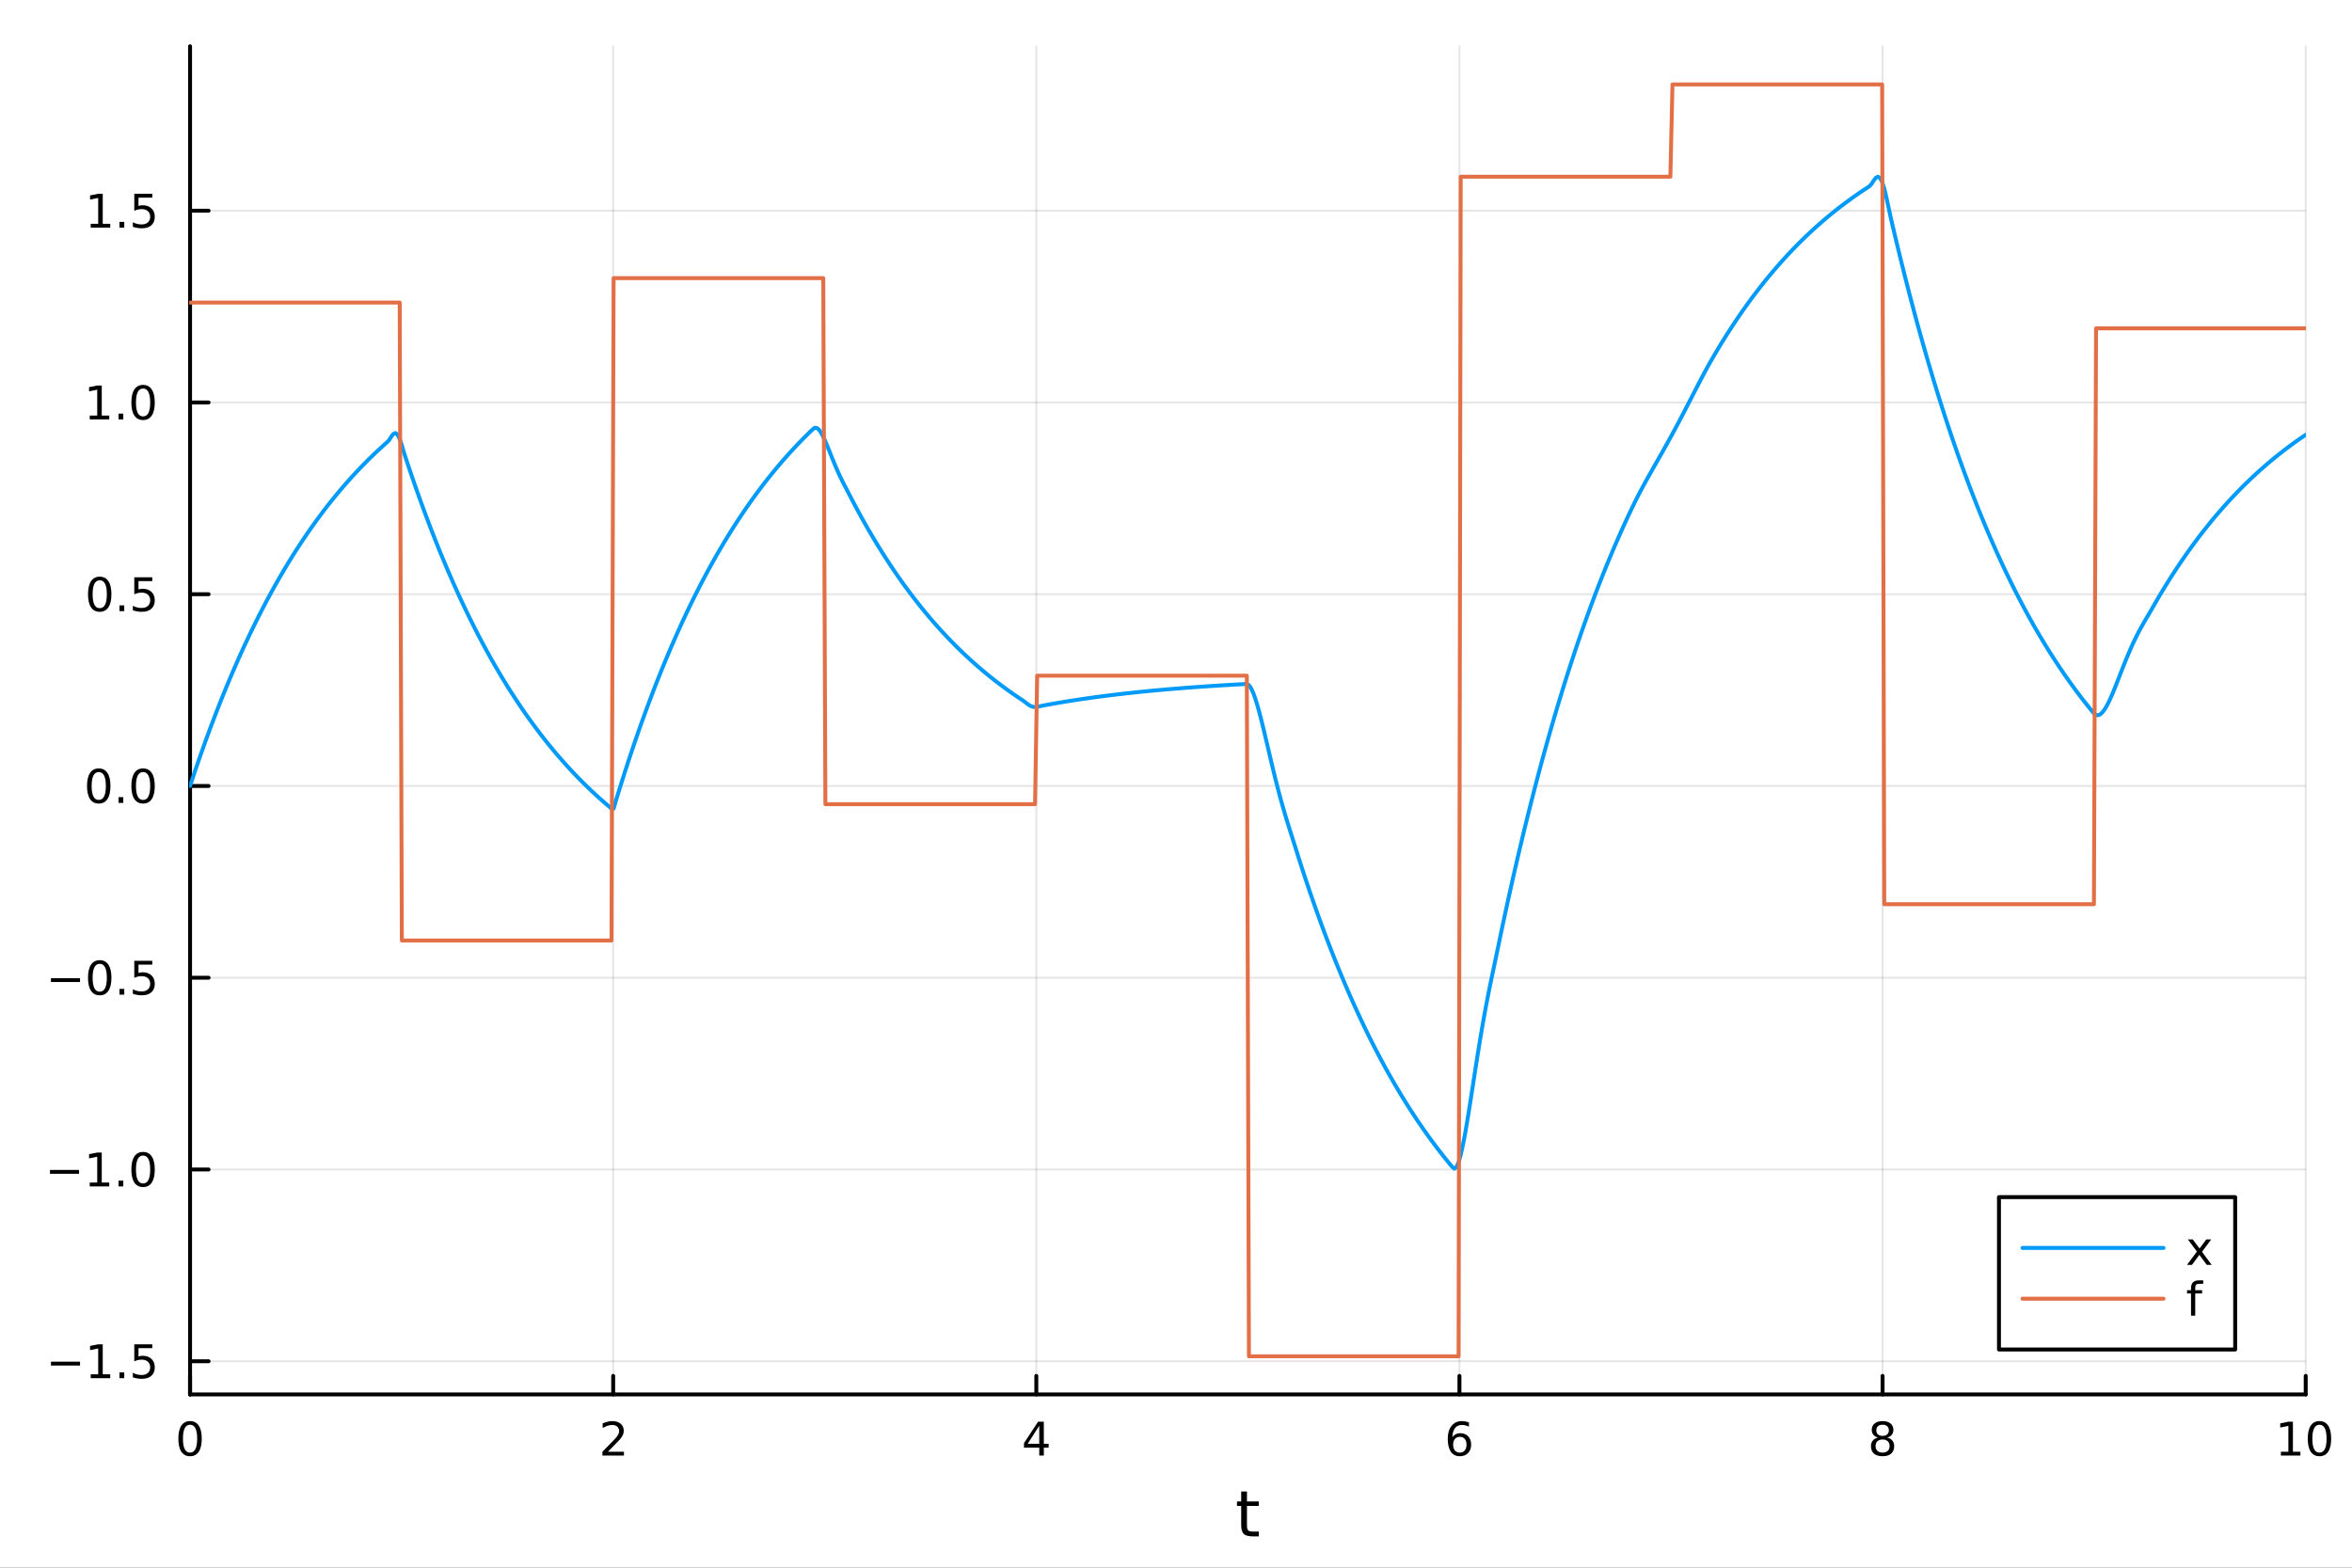 <?xml version="1.0" encoding="utf-8"?>
<svg xmlns="http://www.w3.org/2000/svg" xmlns:xlink="http://www.w3.org/1999/xlink" width="600" height="400" viewBox="0 0 2400 1600">
<rect x="0" y="0" width="2400" height="1600" fill="#333333" stroke="none"/>
<defs>
  <clipPath id="clip860">
    <rect x="0" y="0" width="2400" height="1600"/>
  </clipPath>
</defs>
<path clip-path="url(#clip860)" d="M0 1600 L2400 1600 L2400 0 L0 0  Z" fill="#ffffff" fill-rule="evenodd" fill-opacity="1"/>
<defs>
  <clipPath id="clip861">
    <rect x="480" y="0" width="1681" height="1600"/>
  </clipPath>
</defs>
<path clip-path="url(#clip860)" d="M193.936 1423.18 L2352.76 1423.18 L2352.76 47.244 L193.936 47.244  Z" fill="#ffffff" fill-rule="evenodd" fill-opacity="1"/>
<defs>
  <clipPath id="clip862">
    <rect x="193" y="47" width="2160" height="1377"/>
  </clipPath>
</defs>
<polyline clip-path="url(#clip862)" style="stroke:#000000; stroke-linecap:round; stroke-linejoin:round; stroke-width:2; stroke-opacity:0.1; fill:none" points="193.936,1423.18 193.936,47.244 "/>
<polyline clip-path="url(#clip862)" style="stroke:#000000; stroke-linecap:round; stroke-linejoin:round; stroke-width:2; stroke-opacity:0.1; fill:none" points="625.7,1423.18 625.7,47.244 "/>
<polyline clip-path="url(#clip862)" style="stroke:#000000; stroke-linecap:round; stroke-linejoin:round; stroke-width:2; stroke-opacity:0.1; fill:none" points="1057.46,1423.18 1057.46,47.244 "/>
<polyline clip-path="url(#clip862)" style="stroke:#000000; stroke-linecap:round; stroke-linejoin:round; stroke-width:2; stroke-opacity:0.1; fill:none" points="1489.23,1423.18 1489.23,47.244 "/>
<polyline clip-path="url(#clip862)" style="stroke:#000000; stroke-linecap:round; stroke-linejoin:round; stroke-width:2; stroke-opacity:0.1; fill:none" points="1920.99,1423.18 1920.99,47.244 "/>
<polyline clip-path="url(#clip862)" style="stroke:#000000; stroke-linecap:round; stroke-linejoin:round; stroke-width:2; stroke-opacity:0.1; fill:none" points="2352.76,1423.18 2352.76,47.244 "/>
<polyline clip-path="url(#clip862)" style="stroke:#000000; stroke-linecap:round; stroke-linejoin:round; stroke-width:2; stroke-opacity:0.1; fill:none" points="193.936,1389.3 2352.76,1389.3 "/>
<polyline clip-path="url(#clip862)" style="stroke:#000000; stroke-linecap:round; stroke-linejoin:round; stroke-width:2; stroke-opacity:0.1; fill:none" points="193.936,1193.59 2352.76,1193.59 "/>
<polyline clip-path="url(#clip862)" style="stroke:#000000; stroke-linecap:round; stroke-linejoin:round; stroke-width:2; stroke-opacity:0.1; fill:none" points="193.936,997.883 2352.76,997.883 "/>
<polyline clip-path="url(#clip862)" style="stroke:#000000; stroke-linecap:round; stroke-linejoin:round; stroke-width:2; stroke-opacity:0.1; fill:none" points="193.936,802.174 2352.76,802.174 "/>
<polyline clip-path="url(#clip862)" style="stroke:#000000; stroke-linecap:round; stroke-linejoin:round; stroke-width:2; stroke-opacity:0.1; fill:none" points="193.936,606.465 2352.76,606.465 "/>
<polyline clip-path="url(#clip862)" style="stroke:#000000; stroke-linecap:round; stroke-linejoin:round; stroke-width:2; stroke-opacity:0.1; fill:none" points="193.936,410.755 2352.76,410.755 "/>
<polyline clip-path="url(#clip862)" style="stroke:#000000; stroke-linecap:round; stroke-linejoin:round; stroke-width:2; stroke-opacity:0.1; fill:none" points="193.936,215.046 2352.76,215.046 "/>
<polyline clip-path="url(#clip860)" style="stroke:#000000; stroke-linecap:round; stroke-linejoin:round; stroke-width:4; stroke-opacity:1; fill:none" points="193.936,1423.18 2352.76,1423.18 "/>
<polyline clip-path="url(#clip860)" style="stroke:#000000; stroke-linecap:round; stroke-linejoin:round; stroke-width:4; stroke-opacity:1; fill:none" points="193.936,1423.18 193.936,1404.28 "/>
<polyline clip-path="url(#clip860)" style="stroke:#000000; stroke-linecap:round; stroke-linejoin:round; stroke-width:4; stroke-opacity:1; fill:none" points="625.7,1423.18 625.7,1404.28 "/>
<polyline clip-path="url(#clip860)" style="stroke:#000000; stroke-linecap:round; stroke-linejoin:round; stroke-width:4; stroke-opacity:1; fill:none" points="1057.46,1423.18 1057.46,1404.28 "/>
<polyline clip-path="url(#clip860)" style="stroke:#000000; stroke-linecap:round; stroke-linejoin:round; stroke-width:4; stroke-opacity:1; fill:none" points="1489.23,1423.18 1489.23,1404.28 "/>
<polyline clip-path="url(#clip860)" style="stroke:#000000; stroke-linecap:round; stroke-linejoin:round; stroke-width:4; stroke-opacity:1; fill:none" points="1920.99,1423.18 1920.99,1404.28 "/>
<polyline clip-path="url(#clip860)" style="stroke:#000000; stroke-linecap:round; stroke-linejoin:round; stroke-width:4; stroke-opacity:1; fill:none" points="2352.76,1423.18 2352.76,1404.28 "/>
<path clip-path="url(#clip860)" d="M193.936 1454.1 Q190.325 1454.1 188.496 1457.66 Q186.691 1461.2 186.691 1468.33 Q186.691 1475.44 188.496 1479.01 Q190.325 1482.55 193.936 1482.55 Q197.57 1482.55 199.376 1479.01 Q201.204 1475.44 201.204 1468.33 Q201.204 1461.2 199.376 1457.66 Q197.57 1454.1 193.936 1454.1 M193.936 1450.39 Q199.746 1450.39 202.802 1455 Q205.88 1459.58 205.88 1468.33 Q205.88 1477.06 202.802 1481.67 Q199.746 1486.25 193.936 1486.25 Q188.126 1486.25 185.047 1481.67 Q181.992 1477.06 181.992 1468.33 Q181.992 1459.58 185.047 1455 Q188.126 1450.39 193.936 1450.39 Z" fill="#000000" fill-rule="nonzero" fill-opacity="1" /><path clip-path="url(#clip860)" d="M620.353 1481.64 L636.672 1481.64 L636.672 1485.58 L614.728 1485.58 L614.728 1481.64 Q617.39 1478.89 621.973 1474.26 Q626.58 1469.61 627.76 1468.27 Q630.006 1465.74 630.885 1464.01 Q631.788 1462.25 631.788 1460.56 Q631.788 1457.8 629.843 1456.07 Q627.922 1454.33 624.82 1454.33 Q622.621 1454.33 620.168 1455.09 Q617.737 1455.86 614.959 1457.41 L614.959 1452.69 Q617.783 1451.55 620.237 1450.97 Q622.691 1450.39 624.728 1450.39 Q630.098 1450.39 633.293 1453.08 Q636.487 1455.77 636.487 1460.26 Q636.487 1462.39 635.677 1464.31 Q634.89 1466.2 632.783 1468.8 Q632.205 1469.47 629.103 1472.69 Q626.001 1475.88 620.353 1481.64 Z" fill="#000000" fill-rule="nonzero" fill-opacity="1" /><path clip-path="url(#clip860)" d="M1060.47 1455.09 L1048.67 1473.54 L1060.47 1473.54 L1060.47 1455.09 M1059.25 1451.02 L1065.13 1451.02 L1065.13 1473.54 L1070.06 1473.54 L1070.06 1477.43 L1065.13 1477.43 L1065.13 1485.58 L1060.47 1485.58 L1060.47 1477.43 L1044.87 1477.43 L1044.87 1472.92 L1059.25 1451.02 Z" fill="#000000" fill-rule="nonzero" fill-opacity="1" /><path clip-path="url(#clip860)" d="M1489.63 1466.44 Q1486.48 1466.44 1484.63 1468.59 Q1482.8 1470.74 1482.8 1474.49 Q1482.8 1478.22 1484.63 1480.39 Q1486.48 1482.55 1489.63 1482.55 Q1492.78 1482.55 1494.61 1480.39 Q1496.46 1478.22 1496.46 1474.49 Q1496.46 1470.74 1494.61 1468.59 Q1492.78 1466.44 1489.63 1466.44 M1498.92 1451.78 L1498.92 1456.04 Q1497.16 1455.21 1495.35 1454.77 Q1493.57 1454.33 1491.81 1454.33 Q1487.18 1454.33 1484.73 1457.45 Q1482.3 1460.58 1481.95 1466.9 Q1483.31 1464.89 1485.37 1463.82 Q1487.43 1462.73 1489.91 1462.73 Q1495.12 1462.73 1498.13 1465.9 Q1501.16 1469.05 1501.16 1474.49 Q1501.16 1479.82 1498.01 1483.03 Q1494.86 1486.25 1489.63 1486.25 Q1483.64 1486.25 1480.47 1481.67 Q1477.3 1477.06 1477.3 1468.33 Q1477.3 1460.14 1481.18 1455.28 Q1485.07 1450.39 1491.62 1450.39 Q1493.38 1450.39 1495.17 1450.74 Q1496.97 1451.09 1498.92 1451.78 Z" fill="#000000" fill-rule="nonzero" fill-opacity="1" /><path clip-path="url(#clip860)" d="M1920.99 1469.17 Q1917.66 1469.17 1915.74 1470.95 Q1913.84 1472.73 1913.84 1475.86 Q1913.84 1478.98 1915.74 1480.77 Q1917.66 1482.55 1920.99 1482.55 Q1924.33 1482.55 1926.25 1480.77 Q1928.17 1478.96 1928.17 1475.86 Q1928.17 1472.73 1926.25 1470.95 Q1924.35 1469.17 1920.99 1469.17 M1916.32 1467.18 Q1913.31 1466.44 1911.62 1464.38 Q1909.95 1462.32 1909.95 1459.35 Q1909.95 1455.21 1912.89 1452.8 Q1915.85 1450.39 1920.99 1450.39 Q1926.15 1450.39 1929.09 1452.8 Q1932.03 1455.21 1932.03 1459.35 Q1932.03 1462.32 1930.34 1464.38 Q1928.68 1466.44 1925.69 1467.18 Q1929.07 1467.96 1930.95 1470.26 Q1932.84 1472.55 1932.84 1475.86 Q1932.84 1480.88 1929.77 1483.57 Q1926.71 1486.25 1920.99 1486.25 Q1915.27 1486.25 1912.2 1483.57 Q1909.14 1480.88 1909.14 1475.86 Q1909.14 1472.55 1911.04 1470.26 Q1912.94 1467.96 1916.32 1467.18 M1914.6 1459.79 Q1914.6 1462.48 1916.27 1463.98 Q1917.96 1465.49 1920.99 1465.49 Q1924 1465.49 1925.69 1463.98 Q1927.4 1462.48 1927.4 1459.79 Q1927.4 1457.11 1925.69 1455.6 Q1924 1454.1 1920.99 1454.1 Q1917.96 1454.1 1916.27 1455.6 Q1914.6 1457.11 1914.6 1459.79 Z" fill="#000000" fill-rule="nonzero" fill-opacity="1" /><path clip-path="url(#clip860)" d="M2327.44 1481.64 L2335.08 1481.64 L2335.08 1455.28 L2326.77 1456.95 L2326.77 1452.69 L2335.04 1451.02 L2339.71 1451.02 L2339.71 1481.64 L2347.35 1481.64 L2347.35 1485.58 L2327.44 1485.58 L2327.44 1481.64 Z" fill="#000000" fill-rule="nonzero" fill-opacity="1" /><path clip-path="url(#clip860)" d="M2366.8 1454.1 Q2363.18 1454.1 2361.36 1457.66 Q2359.55 1461.2 2359.55 1468.33 Q2359.55 1475.44 2361.36 1479.01 Q2363.18 1482.55 2366.8 1482.55 Q2370.43 1482.55 2372.23 1479.01 Q2374.06 1475.44 2374.06 1468.33 Q2374.06 1461.2 2372.23 1457.66 Q2370.43 1454.1 2366.8 1454.1 M2366.8 1450.39 Q2372.61 1450.39 2375.66 1455 Q2378.74 1459.58 2378.74 1468.33 Q2378.74 1477.06 2375.66 1481.67 Q2372.61 1486.25 2366.8 1486.25 Q2360.99 1486.25 2357.91 1481.67 Q2354.85 1477.06 2354.85 1468.33 Q2354.85 1459.58 2357.91 1455 Q2360.99 1450.39 2366.8 1450.39 Z" fill="#000000" fill-rule="nonzero" fill-opacity="1" /><path clip-path="url(#clip860)" d="M1272.41 1522.27 L1272.41 1532.4 L1284.47 1532.4 L1284.47 1536.95 L1272.41 1536.95 L1272.41 1556.3 Q1272.41 1560.66 1273.58 1561.9 Q1274.79 1563.14 1278.45 1563.14 L1284.47 1563.14 L1284.47 1568.04 L1278.45 1568.04 Q1271.67 1568.04 1269.1 1565.53 Q1266.52 1562.98 1266.52 1556.3 L1266.52 1536.95 L1262.22 1536.95 L1262.22 1532.4 L1266.52 1532.4 L1266.52 1522.27 L1272.41 1522.27 Z" fill="#000000" fill-rule="nonzero" fill-opacity="1" /><polyline clip-path="url(#clip860)" style="stroke:#000000; stroke-linecap:round; stroke-linejoin:round; stroke-width:4; stroke-opacity:1; fill:none" points="193.936,1423.18 193.936,47.244 "/>
<polyline clip-path="url(#clip860)" style="stroke:#000000; stroke-linecap:round; stroke-linejoin:round; stroke-width:4; stroke-opacity:1; fill:none" points="193.936,1389.3 212.834,1389.3 "/>
<polyline clip-path="url(#clip860)" style="stroke:#000000; stroke-linecap:round; stroke-linejoin:round; stroke-width:4; stroke-opacity:1; fill:none" points="193.936,1193.59 212.834,1193.59 "/>
<polyline clip-path="url(#clip860)" style="stroke:#000000; stroke-linecap:round; stroke-linejoin:round; stroke-width:4; stroke-opacity:1; fill:none" points="193.936,997.883 212.834,997.883 "/>
<polyline clip-path="url(#clip860)" style="stroke:#000000; stroke-linecap:round; stroke-linejoin:round; stroke-width:4; stroke-opacity:1; fill:none" points="193.936,802.174 212.834,802.174 "/>
<polyline clip-path="url(#clip860)" style="stroke:#000000; stroke-linecap:round; stroke-linejoin:round; stroke-width:4; stroke-opacity:1; fill:none" points="193.936,606.465 212.834,606.465 "/>
<polyline clip-path="url(#clip860)" style="stroke:#000000; stroke-linecap:round; stroke-linejoin:round; stroke-width:4; stroke-opacity:1; fill:none" points="193.936,410.755 212.834,410.755 "/>
<polyline clip-path="url(#clip860)" style="stroke:#000000; stroke-linecap:round; stroke-linejoin:round; stroke-width:4; stroke-opacity:1; fill:none" points="193.936,215.046 212.834,215.046 "/>
<path clip-path="url(#clip860)" d="M51.987 1389.75 L81.663 1389.75 L81.663 1393.69 L51.987 1393.69 L51.987 1389.75 Z" fill="#000000" fill-rule="nonzero" fill-opacity="1" /><path clip-path="url(#clip860)" d="M92.566 1402.65 L100.205 1402.65 L100.205 1376.28 L91.895 1377.95 L91.895 1373.69 L100.159 1372.02 L104.834 1372.02 L104.834 1402.65 L112.473 1402.65 L112.473 1406.58 L92.566 1406.58 L92.566 1402.65 Z" fill="#000000" fill-rule="nonzero" fill-opacity="1" /><path clip-path="url(#clip860)" d="M121.918 1400.7 L126.802 1400.7 L126.802 1406.58 L121.918 1406.58 L121.918 1400.7 Z" fill="#000000" fill-rule="nonzero" fill-opacity="1" /><path clip-path="url(#clip860)" d="M137.033 1372.02 L155.39 1372.02 L155.39 1375.96 L141.316 1375.96 L141.316 1384.43 Q142.334 1384.08 143.353 1383.92 Q144.371 1383.73 145.39 1383.73 Q151.177 1383.73 154.556 1386.91 Q157.936 1390.08 157.936 1395.49 Q157.936 1401.07 154.464 1404.17 Q150.992 1407.25 144.672 1407.25 Q142.496 1407.25 140.228 1406.88 Q137.982 1406.51 135.575 1405.77 L135.575 1401.07 Q137.658 1402.21 139.881 1402.76 Q142.103 1403.32 144.58 1403.32 Q148.584 1403.32 150.922 1401.21 Q153.26 1399.1 153.26 1395.49 Q153.26 1391.88 150.922 1389.78 Q148.584 1387.67 144.58 1387.67 Q142.705 1387.67 140.83 1388.09 Q138.978 1388.5 137.033 1389.38 L137.033 1372.02 Z" fill="#000000" fill-rule="nonzero" fill-opacity="1" /><path clip-path="url(#clip860)" d="M50.992 1194.04 L80.668 1194.04 L80.668 1197.98 L50.992 1197.98 L50.992 1194.04 Z" fill="#000000" fill-rule="nonzero" fill-opacity="1" /><path clip-path="url(#clip860)" d="M91.571 1206.94 L99.21 1206.94 L99.21 1180.57 L90.899 1182.24 L90.899 1177.98 L99.163 1176.31 L103.839 1176.31 L103.839 1206.94 L111.478 1206.94 L111.478 1210.87 L91.571 1210.87 L91.571 1206.94 Z" fill="#000000" fill-rule="nonzero" fill-opacity="1" /><path clip-path="url(#clip860)" d="M120.922 1204.99 L125.807 1204.99 L125.807 1210.87 L120.922 1210.87 L120.922 1204.99 Z" fill="#000000" fill-rule="nonzero" fill-opacity="1" /><path clip-path="url(#clip860)" d="M145.992 1179.39 Q142.381 1179.39 140.552 1182.96 Q138.746 1186.5 138.746 1193.63 Q138.746 1200.73 140.552 1204.3 Q142.381 1207.84 145.992 1207.84 Q149.626 1207.84 151.431 1204.3 Q153.26 1200.73 153.26 1193.63 Q153.26 1186.5 151.431 1182.96 Q149.626 1179.39 145.992 1179.39 M145.992 1175.69 Q151.802 1175.69 154.857 1180.29 Q157.936 1184.88 157.936 1193.63 Q157.936 1202.35 154.857 1206.96 Q151.802 1211.54 145.992 1211.54 Q140.181 1211.54 137.103 1206.96 Q134.047 1202.35 134.047 1193.63 Q134.047 1184.88 137.103 1180.29 Q140.181 1175.69 145.992 1175.69 Z" fill="#000000" fill-rule="nonzero" fill-opacity="1" /><path clip-path="url(#clip860)" d="M51.987 998.334 L81.663 998.334 L81.663 1002.27 L51.987 1002.27 L51.987 998.334 Z" fill="#000000" fill-rule="nonzero" fill-opacity="1" /><path clip-path="url(#clip860)" d="M101.756 983.682 Q98.145 983.682 96.316 987.246 Q94.51 990.788 94.51 997.918 Q94.51 1005.02 96.316 1008.59 Q98.145 1012.13 101.756 1012.13 Q105.39 1012.13 107.196 1008.59 Q109.024 1005.02 109.024 997.918 Q109.024 990.788 107.196 987.246 Q105.39 983.682 101.756 983.682 M101.756 979.978 Q107.566 979.978 110.621 984.584 Q113.7 989.168 113.7 997.918 Q113.7 1006.64 110.621 1011.25 Q107.566 1015.83 101.756 1015.83 Q95.946 1015.83 92.867 1011.25 Q89.811 1006.64 89.811 997.918 Q89.811 989.168 92.867 984.584 Q95.946 979.978 101.756 979.978 Z" fill="#000000" fill-rule="nonzero" fill-opacity="1" /><path clip-path="url(#clip860)" d="M121.918 1009.28 L126.802 1009.28 L126.802 1015.16 L121.918 1015.16 L121.918 1009.28 Z" fill="#000000" fill-rule="nonzero" fill-opacity="1" /><path clip-path="url(#clip860)" d="M137.033 980.603 L155.39 980.603 L155.39 984.538 L141.316 984.538 L141.316 993.01 Q142.334 992.663 143.353 992.501 Q144.371 992.316 145.39 992.316 Q151.177 992.316 154.556 995.487 Q157.936 998.658 157.936 1004.08 Q157.936 1009.65 154.464 1012.76 Q150.992 1015.83 144.672 1015.83 Q142.496 1015.83 140.228 1015.46 Q137.982 1015.09 135.575 1014.35 L135.575 1009.65 Q137.658 1010.79 139.881 1011.34 Q142.103 1011.9 144.58 1011.9 Q148.584 1011.9 150.922 1009.79 Q153.26 1007.69 153.26 1004.08 Q153.26 1000.46 150.922 998.358 Q148.584 996.251 144.58 996.251 Q142.705 996.251 140.83 996.668 Q138.978 997.084 137.033 997.964 L137.033 980.603 Z" fill="#000000" fill-rule="nonzero" fill-opacity="1" /><path clip-path="url(#clip860)" d="M100.76 787.973 Q97.149 787.973 95.321 791.537 Q93.515 795.079 93.515 802.209 Q93.515 809.315 95.321 812.88 Q97.149 816.421 100.76 816.421 Q104.395 816.421 106.2 812.88 Q108.029 809.315 108.029 802.209 Q108.029 795.079 106.2 791.537 Q104.395 787.973 100.76 787.973 M100.76 784.269 Q106.571 784.269 109.626 788.875 Q112.705 793.459 112.705 802.209 Q112.705 810.935 109.626 815.542 Q106.571 820.125 100.76 820.125 Q94.95 820.125 91.871 815.542 Q88.816 810.935 88.816 802.209 Q88.816 793.459 91.871 788.875 Q94.95 784.269 100.76 784.269 Z" fill="#000000" fill-rule="nonzero" fill-opacity="1" /><path clip-path="url(#clip860)" d="M120.922 813.574 L125.807 813.574 L125.807 819.454 L120.922 819.454 L120.922 813.574 Z" fill="#000000" fill-rule="nonzero" fill-opacity="1" /><path clip-path="url(#clip860)" d="M145.992 787.973 Q142.381 787.973 140.552 791.537 Q138.746 795.079 138.746 802.209 Q138.746 809.315 140.552 812.88 Q142.381 816.421 145.992 816.421 Q149.626 816.421 151.431 812.88 Q153.26 809.315 153.26 802.209 Q153.26 795.079 151.431 791.537 Q149.626 787.973 145.992 787.973 M145.992 784.269 Q151.802 784.269 154.857 788.875 Q157.936 793.459 157.936 802.209 Q157.936 810.935 154.857 815.542 Q151.802 820.125 145.992 820.125 Q140.181 820.125 137.103 815.542 Q134.047 810.935 134.047 802.209 Q134.047 793.459 137.103 788.875 Q140.181 784.269 145.992 784.269 Z" fill="#000000" fill-rule="nonzero" fill-opacity="1" /><path clip-path="url(#clip860)" d="M101.756 592.263 Q98.145 592.263 96.316 595.828 Q94.51 599.37 94.51 606.499 Q94.51 613.606 96.316 617.171 Q98.145 620.712 101.756 620.712 Q105.39 620.712 107.196 617.171 Q109.024 613.606 109.024 606.499 Q109.024 599.37 107.196 595.828 Q105.39 592.263 101.756 592.263 M101.756 588.56 Q107.566 588.56 110.621 593.166 Q113.7 597.749 113.7 606.499 Q113.7 615.226 110.621 619.833 Q107.566 624.416 101.756 624.416 Q95.946 624.416 92.867 619.833 Q89.811 615.226 89.811 606.499 Q89.811 597.749 92.867 593.166 Q95.946 588.56 101.756 588.56 Z" fill="#000000" fill-rule="nonzero" fill-opacity="1" /><path clip-path="url(#clip860)" d="M121.918 617.865 L126.802 617.865 L126.802 623.745 L121.918 623.745 L121.918 617.865 Z" fill="#000000" fill-rule="nonzero" fill-opacity="1" /><path clip-path="url(#clip860)" d="M137.033 589.185 L155.39 589.185 L155.39 593.12 L141.316 593.12 L141.316 601.592 Q142.334 601.245 143.353 601.083 Q144.371 600.898 145.39 600.898 Q151.177 600.898 154.556 604.069 Q157.936 607.24 157.936 612.657 Q157.936 618.235 154.464 621.337 Q150.992 624.416 144.672 624.416 Q142.496 624.416 140.228 624.046 Q137.982 623.675 135.575 622.934 L135.575 618.235 Q137.658 619.37 139.881 619.925 Q142.103 620.481 144.58 620.481 Q148.584 620.481 150.922 618.374 Q153.26 616.268 153.26 612.657 Q153.26 609.046 150.922 606.939 Q148.584 604.833 144.58 604.833 Q142.705 604.833 140.83 605.249 Q138.978 605.666 137.033 606.546 L137.033 589.185 Z" fill="#000000" fill-rule="nonzero" fill-opacity="1" /><path clip-path="url(#clip860)" d="M91.571 424.1 L99.21 424.1 L99.21 397.735 L90.899 399.401 L90.899 395.142 L99.163 393.475 L103.839 393.475 L103.839 424.1 L111.478 424.1 L111.478 428.035 L91.571 428.035 L91.571 424.1 Z" fill="#000000" fill-rule="nonzero" fill-opacity="1" /><path clip-path="url(#clip860)" d="M120.922 422.156 L125.807 422.156 L125.807 428.035 L120.922 428.035 L120.922 422.156 Z" fill="#000000" fill-rule="nonzero" fill-opacity="1" /><path clip-path="url(#clip860)" d="M145.992 396.554 Q142.381 396.554 140.552 400.119 Q138.746 403.661 138.746 410.79 Q138.746 417.897 140.552 421.461 Q142.381 425.003 145.992 425.003 Q149.626 425.003 151.431 421.461 Q153.26 417.897 153.26 410.79 Q153.26 403.661 151.431 400.119 Q149.626 396.554 145.992 396.554 M145.992 392.85 Q151.802 392.85 154.857 397.457 Q157.936 402.04 157.936 410.79 Q157.936 419.517 154.857 424.123 Q151.802 428.707 145.992 428.707 Q140.181 428.707 137.103 424.123 Q134.047 419.517 134.047 410.79 Q134.047 402.04 137.103 397.457 Q140.181 392.85 145.992 392.85 Z" fill="#000000" fill-rule="nonzero" fill-opacity="1" /><path clip-path="url(#clip860)" d="M92.566 228.391 L100.205 228.391 L100.205 202.026 L91.895 203.692 L91.895 199.433 L100.159 197.766 L104.834 197.766 L104.834 228.391 L112.473 228.391 L112.473 232.326 L92.566 232.326 L92.566 228.391 Z" fill="#000000" fill-rule="nonzero" fill-opacity="1" /><path clip-path="url(#clip860)" d="M121.918 226.447 L126.802 226.447 L126.802 232.326 L121.918 232.326 L121.918 226.447 Z" fill="#000000" fill-rule="nonzero" fill-opacity="1" /><path clip-path="url(#clip860)" d="M137.033 197.766 L155.39 197.766 L155.39 201.701 L141.316 201.701 L141.316 210.174 Q142.334 209.826 143.353 209.664 Q144.371 209.479 145.39 209.479 Q151.177 209.479 154.556 212.65 Q157.936 215.822 157.936 221.238 Q157.936 226.817 154.464 229.919 Q150.992 232.998 144.672 232.998 Q142.496 232.998 140.228 232.627 Q137.982 232.257 135.575 231.516 L135.575 226.817 Q137.658 227.951 139.881 228.507 Q142.103 229.062 144.58 229.062 Q148.584 229.062 150.922 226.956 Q153.26 224.85 153.26 221.238 Q153.26 217.627 150.922 215.521 Q148.584 213.414 144.58 213.414 Q142.705 213.414 140.83 213.831 Q138.978 214.248 137.033 215.127 L137.033 197.766 Z" fill="#000000" fill-rule="nonzero" fill-opacity="1" /><polyline clip-path="url(#clip862)" style="stroke:#009af9; stroke-linecap:round; stroke-linejoin:round; stroke-width:4; stroke-opacity:1; fill:none" points="193.936,802.174 196.097,795.633 198.258,789.178 200.419,782.81 202.58,776.525 204.741,770.324 206.902,764.206 209.063,758.168 211.224,752.21 213.385,746.332 215.546,740.531 217.707,734.807 219.868,729.159 222.029,723.586 224.19,718.087 226.351,712.661 228.512,707.307 230.673,702.023 232.834,696.81 234.995,691.666 237.156,686.59 239.317,681.581 241.478,676.639 243.639,671.762 245.8,666.95 247.961,662.202 250.122,657.517 252.282,652.894 254.443,648.332 256.604,643.83 258.765,639.389 260.926,635.006 263.087,630.681 265.248,626.414 267.409,622.203 269.57,618.048 271.731,613.948 273.892,609.902 276.053,605.91 278.214,601.971 280.375,598.085 282.536,594.249 284.697,590.465 286.858,586.731 289.019,583.046 291.18,579.41 293.341,575.823 295.502,572.282 297.663,568.789 299.824,565.343 301.985,561.941 304.146,558.585 306.307,555.274 308.468,552.006 310.629,548.782 312.79,545.6 314.951,542.461 317.112,539.363 319.273,536.306 321.434,533.29 323.595,530.314 325.756,527.377 327.917,524.479 330.078,521.62 332.239,518.798 334.4,516.014 336.561,513.267 338.722,510.556 340.883,507.882 343.044,505.242 345.205,502.638 347.366,500.068 349.527,497.533 351.688,495.03 353.849,492.562 356.01,490.125 358.171,487.722 360.332,485.35 362.493,483.009 364.653,480.699 366.814,478.421 368.975,476.172 371.136,473.953 373.297,471.763 375.458,469.603 377.619,467.471 379.78,465.368 381.941,463.292 384.102,461.244 386.263,459.223 388.424,457.229 390.585,455.261 392.746,453.319 394.907,451.403 397.068,449.125 399.229,445.723 401.39,442.894 403.551,441.978 405.712,443.673 407.873,448.035 410.034,454.476 412.195,461.768 414.356,468.476 416.517,474.991 418.678,481.419 420.839,487.763 423,494.022 425.161,500.199 427.322,506.294 429.483,512.307 431.644,518.241 433.805,524.097 435.966,529.875 438.127,535.576 440.288,541.201 442.449,546.752 444.61,552.23 446.771,557.635 448.932,562.968 451.093,568.23 453.254,573.422 455.415,578.546 457.576,583.602 459.737,588.59 461.898,593.513 464.059,598.37 466.22,603.163 468.381,607.892 470.542,612.559 472.703,617.164 474.864,621.708 477.024,626.191 479.185,630.615 481.346,634.981 483.507,639.288 485.668,643.539 487.829,647.733 489.99,651.871 492.151,655.955 494.312,659.985 496.473,663.961 498.634,667.884 500.795,671.756 502.956,675.576 505.117,679.345 507.278,683.064 509.439,686.734 511.6,690.356 513.761,693.929 515.922,697.455 518.083,700.935 520.244,704.368 522.405,707.755 524.566,711.098 526.727,714.396 528.888,717.651 531.049,720.863 533.21,724.031 535.371,727.158 537.532,730.244 539.693,733.289 541.854,736.293 544.015,739.257 546.176,742.183 548.337,745.069 550.498,747.917 552.659,750.728 554.82,753.501 556.981,756.237 559.142,758.937 561.303,761.601 563.464,764.23 565.625,766.824 567.786,769.384 569.947,771.909 572.108,774.402 574.269,776.861 576.43,779.287 578.591,781.681 580.752,784.044 582.913,786.375 585.074,788.675 587.235,790.945 589.396,793.185 591.556,795.395 593.717,797.576 595.878,799.728 598.039,801.851 600.2,803.946 602.361,806.013 604.522,808.053 606.683,810.066 608.844,812.053 611.005,814.013 613.166,815.947 615.327,817.855 617.488,819.738 619.649,821.596 621.81,823.43 623.971,825.239 626.132,825.321 628.293,817.823 630.454,810.772 632.615,803.787 634.776,796.894 636.937,790.092 639.098,783.38 641.259,776.758 643.42,770.223 645.581,763.775 647.742,757.413 649.903,751.134 652.064,744.94 654.225,738.827 656.386,732.795 658.547,726.843 660.708,720.97 662.869,715.175 665.03,709.457 667.191,703.815 669.352,698.247 671.513,692.753 673.674,687.332 675.835,681.983 677.996,676.705 680.157,671.497 682.318,666.358 684.479,661.287 686.64,656.283 688.801,651.345 690.962,646.474 693.123,641.666 695.284,636.923 697.445,632.242 699.606,627.623 701.767,623.066 703.927,618.569 706.088,614.131 708.249,609.753 710.41,605.432 712.571,601.169 714.732,596.962 716.893,592.811 719.054,588.715 721.215,584.674 723.376,580.686 725.537,576.75 727.698,572.867 729.859,569.036 732.02,565.255 734.181,561.525 736.342,557.844 738.503,554.211 740.664,550.627 742.825,547.091 744.986,543.601 747.147,540.157 749.308,536.76 751.469,533.407 753.63,530.098 755.791,526.834 757.952,523.613 760.113,520.434 762.274,517.298 764.435,514.203 766.596,511.149 768.757,508.136 770.918,505.163 773.079,502.229 775.24,499.334 777.401,496.477 779.562,493.658 781.723,490.877 783.884,488.133 786.045,485.425 788.206,482.752 790.367,480.116 792.528,477.514 794.689,474.947 796.85,472.414 799.011,469.914 801.172,467.447 803.333,465.014 805.494,462.612 807.655,460.242 809.816,457.904 811.977,455.597 814.138,453.32 816.298,451.073 818.459,448.857 820.62,446.669 822.781,444.511 824.942,442.381 827.103,440.28 829.264,438.206 831.425,436.596 833.586,436.829 835.747,438.669 837.908,441.767 840.069,445.81 842.23,450.522 844.391,455.661 846.552,461.023 848.713,466.44 850.874,471.779 853.035,476.945 855.196,481.876 857.357,486.55 859.518,490.978 861.679,495.208 863.84,499.325 866.001,503.449 868.162,507.649 870.323,511.8 872.484,515.896 874.645,519.938 876.806,523.927 878.967,527.862 881.128,531.746 883.289,535.577 885.45,539.359 887.611,543.09 889.772,546.771 891.933,550.404 894.094,553.989 896.255,557.526 898.416,561.016 900.577,564.46 902.738,567.859 904.899,571.212 907.06,574.521 909.221,577.786 911.382,581.007 913.543,584.186 915.704,587.323 917.865,590.418 920.026,593.471 922.187,596.485 924.348,599.458 926.509,602.392 928.669,605.287 930.83,608.144 932.991,610.963 935.152,613.744 937.313,616.488 939.474,619.197 941.635,621.869 943.796,624.505 945.957,627.107 948.118,629.675 950.279,632.208 952.44,634.708 954.601,637.174 956.762,639.608 958.923,642.01 961.084,644.38 963.245,646.718 965.406,649.026 967.567,651.303 969.728,653.55 971.889,655.767 974.05,657.954 976.211,660.113 978.372,662.243 980.533,664.344 982.694,666.418 984.855,668.465 987.016,670.484 989.177,672.476 991.338,674.442 993.499,676.382 995.66,678.296 997.821,680.185 999.982,682.049 1002.14,683.888 1004.3,685.703 1006.46,687.493 1008.63,689.26 1010.79,691.004 1012.95,692.724 1015.11,694.422 1017.27,696.097 1019.43,697.75 1021.59,699.38 1023.75,700.99 1025.91,702.578 1028.07,704.145 1030.24,705.691 1032.4,707.216 1034.56,708.722 1036.72,710.207 1038.88,711.673 1041.04,713.119 1043.2,714.547 1045.36,716.098 1047.52,717.806 1049.68,719.377 1051.85,720.603 1054.01,721.363 1056.17,721.626 1058.33,721.45 1060.49,720.979 1062.65,720.45 1064.81,720.036 1066.97,719.633 1069.13,719.235 1071.29,718.842 1073.46,718.454 1075.62,718.071 1077.78,717.694 1079.94,717.321 1082.1,716.954 1084.26,716.591 1086.42,716.233 1088.58,715.88 1090.74,715.531 1092.9,715.187 1095.07,714.848 1097.23,714.513 1099.39,714.183 1101.55,713.857 1103.71,713.535 1105.87,713.218 1108.03,712.905 1110.19,712.596 1112.35,712.291 1114.51,711.99 1116.67,711.693 1118.84,711.4 1121,711.111 1123.16,710.826 1125.32,710.544 1127.48,710.267 1129.64,709.993 1131.8,709.722 1133.96,709.455 1136.12,709.192 1138.28,708.932 1140.45,708.676 1142.61,708.423 1144.77,708.173 1146.93,707.927 1149.09,707.684 1151.25,707.444 1153.41,707.208 1155.57,706.974 1157.73,706.744 1159.89,706.516 1162.06,706.292 1164.22,706.071 1166.38,705.852 1168.54,705.637 1170.7,705.424 1172.86,705.214 1175.02,705.007 1177.18,704.803 1179.34,704.601 1181.5,704.402 1183.67,704.206 1185.83,704.012 1187.99,703.821 1190.15,703.632 1192.31,703.446 1194.47,703.263 1196.63,703.081 1198.79,702.903 1200.95,702.726 1203.11,702.552 1205.28,702.38 1207.44,702.211 1209.6,702.044 1211.76,701.879 1213.92,701.716 1216.08,701.555 1218.24,701.397 1220.4,701.24 1222.56,701.086 1224.72,700.933 1226.88,700.783 1229.05,700.635 1231.21,700.488 1233.37,700.344 1235.53,700.201 1237.69,700.061 1239.85,699.922 1242.01,699.785 1244.17,699.65 1246.33,699.517 1248.49,699.385 1250.66,699.255 1252.82,699.127 1254.98,699.001 1257.14,698.876 1259.3,698.753 1261.46,698.632 1263.62,698.512 1265.78,698.394 1267.94,698.277 1270.1,698.162 1272.27,698.073 1274.43,699.313 1276.59,702.399 1278.75,707.043 1280.91,712.979 1283.07,719.961 1285.23,727.762 1287.39,736.178 1289.55,745.021 1291.71,754.128 1293.88,763.354 1296.04,772.575 1298.2,781.686 1300.36,790.605 1302.52,799.267 1304.68,807.631 1306.84,815.674 1309,823.393 1311.16,830.807 1313.32,837.954 1315.49,844.894 1317.65,851.706 1319.81,858.49 1321.97,865.362 1324.13,872.241 1326.29,879.029 1328.45,885.727 1330.61,892.337 1332.77,898.858 1334.93,905.293 1337.09,911.643 1339.26,917.909 1341.42,924.092 1343.58,930.192 1345.74,936.212 1347.9,942.152 1350.06,948.013 1352.22,953.797 1354.38,959.504 1356.54,965.135 1358.7,970.692 1360.87,976.175 1363.03,981.586 1365.19,986.924 1367.35,992.192 1369.51,997.39 1371.67,1002.52 1373.83,1007.58 1375.99,1012.57 1378.15,1017.5 1380.31,1022.36 1382.48,1027.16 1384.64,1031.89 1386.8,1036.57 1388.96,1041.18 1391.12,1045.72 1393.28,1050.21 1395.44,1054.64 1397.6,1059.01 1399.76,1063.32 1401.92,1067.58 1404.09,1071.77 1406.25,1075.92 1408.41,1080 1410.57,1084.04 1412.73,1088.02 1414.89,1091.94 1417.05,1095.82 1419.21,1099.64 1421.37,1103.42 1423.53,1107.14 1425.7,1110.81 1427.86,1114.44 1430.02,1118.02 1432.18,1121.55 1434.34,1125.03 1436.5,1128.46 1438.66,1131.86 1440.82,1135.2 1442.98,1138.5 1445.14,1141.76 1447.3,1144.98 1449.47,1148.15 1451.63,1151.28 1453.79,1154.37 1455.95,1157.41 1458.11,1160.42 1460.27,1163.39 1462.43,1166.32 1464.59,1169.21 1466.75,1172.06 1468.91,1174.87 1471.08,1177.65 1473.24,1180.39 1475.4,1183.09 1477.56,1185.75 1479.72,1188.39 1481.88,1190.98 1484.04,1192.78 1486.2,1191.09 1488.36,1186.21 1490.52,1178.69 1492.69,1169.07 1494.85,1157.8 1497.01,1145.33 1499.17,1132.01 1501.33,1118.2 1503.49,1104.19 1505.65,1090.2 1507.81,1076.45 1509.97,1063.09 1512.13,1050.22 1514.3,1037.91 1516.46,1026.16 1518.62,1014.96 1520.78,1004.23 1522.94,993.843 1525.1,983.636 1527.26,973.396 1529.42,962.946 1531.58,952.571 1533.74,942.333 1535.91,932.23 1538.07,922.262 1540.23,912.426 1542.39,902.72 1544.55,893.143 1546.71,883.693 1548.87,874.368 1551.03,865.167 1553.19,856.088 1555.35,847.129 1557.51,838.289 1559.68,829.565 1561.84,820.958 1564,812.465 1566.16,804.084 1568.32,795.814 1570.48,787.654 1572.64,779.603 1574.8,771.658 1576.96,763.818 1579.12,756.083 1581.29,748.45 1583.45,740.918 1585.61,733.487 1587.77,726.153 1589.93,718.917 1592.09,711.777 1594.25,704.732 1596.41,697.78 1598.57,690.92 1600.73,684.152 1602.9,677.473 1605.06,670.882 1607.22,664.379 1609.38,657.962 1611.54,651.63 1613.7,645.382 1615.86,639.217 1618.02,633.133 1620.18,627.13 1622.34,621.207 1624.51,615.362 1626.67,609.595 1628.83,603.904 1630.99,598.289 1633.15,592.748 1635.31,587.28 1637.47,581.885 1639.63,576.562 1641.79,571.309 1643.95,566.126 1646.12,561.012 1648.28,555.965 1650.44,550.985 1652.6,546.071 1654.76,541.223 1656.92,536.439 1659.08,531.718 1661.24,527.059 1663.4,522.463 1665.56,517.927 1667.72,513.462 1669.89,509.122 1672.05,504.902 1674.21,500.783 1676.37,496.751 1678.53,492.79 1680.69,488.886 1682.85,485.025 1685.01,481.196 1687.17,477.388 1689.33,473.59 1691.5,469.794 1693.66,465.99 1695.82,462.173 1697.98,458.335 1700.14,454.473 1702.3,450.58 1704.46,446.655 1706.62,442.696 1708.78,438.7 1710.94,434.668 1713.11,430.601 1715.27,426.5 1717.43,422.369 1719.59,418.21 1721.75,414.029 1723.91,409.832 1726.07,405.625 1728.23,401.416 1730.39,397.214 1732.55,393.029 1734.72,388.87 1736.88,384.751 1739.04,380.684 1741.2,376.682 1743.36,372.76 1745.52,368.934 1747.68,365.186 1749.84,361.487 1752,357.837 1754.16,354.235 1756.33,350.681 1758.49,347.175 1760.65,343.714 1762.81,340.3 1764.97,336.931 1767.13,333.607 1769.29,330.326 1771.45,327.09 1773.61,323.896 1775.77,320.744 1777.93,317.634 1780.1,314.566 1782.26,311.538 1784.42,308.55 1786.58,305.602 1788.74,302.693 1790.9,299.823 1793.06,296.99 1795.22,294.195 1797.38,291.437 1799.54,288.716 1801.71,286.03 1803.87,283.379 1806.03,280.764 1808.19,278.183 1810.35,275.637 1812.51,273.124 1814.67,270.644 1816.83,268.198 1818.99,265.784 1821.15,263.401 1823.32,261.051 1825.48,258.732 1827.64,256.443 1829.8,254.185 1831.96,251.957 1834.12,249.759 1836.28,247.589 1838.44,245.449 1840.6,243.337 1842.76,241.254 1844.93,239.198 1847.09,237.169 1849.25,235.167 1851.41,233.192 1853.57,231.244 1855.73,229.321 1857.89,227.424 1860.05,225.552 1862.21,223.705 1864.37,221.882 1866.54,220.084 1868.7,218.309 1870.86,216.558 1873.02,214.831 1875.18,213.126 1877.34,211.444 1879.5,209.784 1881.66,208.147 1883.82,206.531 1885.98,204.936 1888.15,203.362 1890.31,201.81 1892.47,200.277 1894.63,198.765 1896.79,197.273 1898.95,195.801 1901.11,194.348 1903.27,192.915 1905.43,191.5 1907.59,190.104 1909.75,187.691 1911.92,184.296 1914.08,181.465 1916.24,180.337 1918.4,181.641 1920.56,185.698 1922.72,192.419 1924.88,201.305 1927.04,211.451 1929.2,221.539 1931.36,230.845 1933.53,240.019 1935.69,249.072 1937.85,258.005 1940.01,266.82 1942.17,275.517 1944.33,284.1 1946.49,292.568 1948.65,300.925 1950.81,309.171 1952.97,317.308 1955.14,325.336 1957.3,333.259 1959.46,341.076 1961.62,348.79 1963.78,356.401 1965.94,363.912 1968.1,371.323 1970.26,378.635 1972.42,385.85 1974.58,392.97 1976.75,399.995 1978.91,406.928 1981.07,413.768 1983.23,420.517 1985.39,427.177 1987.55,433.748 1989.71,440.232 1991.87,446.631 1994.03,452.944 1996.19,459.174 1998.36,465.321 2000.52,471.386 2002.68,477.371 2004.84,483.277 2007,489.105 2009.16,494.855 2011.32,500.529 2013.48,506.128 2015.64,511.653 2017.8,517.104 2019.96,522.484 2022.13,527.792 2024.29,533.029 2026.45,538.198 2028.61,543.298 2030.77,548.33 2032.93,553.295 2035.09,558.195 2037.25,563.03 2039.41,567.8 2041.57,572.508 2043.74,577.153 2045.9,581.736 2048.06,586.258 2050.22,590.721 2052.38,595.124 2054.54,599.469 2056.7,603.757 2058.86,607.987 2061.02,612.162 2063.18,616.281 2065.35,620.345 2067.51,624.356 2069.67,628.313 2071.83,632.218 2073.99,636.071 2076.15,639.873 2078.31,643.625 2080.47,647.327 2082.63,650.98 2084.79,654.584 2086.96,658.141 2089.12,661.651 2091.28,665.114 2093.44,668.531 2095.6,671.903 2097.76,675.23 2099.92,678.513 2102.08,681.752 2104.24,684.949 2106.4,688.103 2108.57,691.215 2110.73,694.286 2112.89,697.317 2115.05,700.307 2117.21,703.257 2119.37,706.169 2121.53,709.041 2123.69,711.876 2125.85,714.673 2128.01,717.433 2130.17,720.157 2132.34,722.844 2134.5,725.496 2136.66,728.093 2138.82,729.711 2140.98,729.963 2143.14,729.022 2145.3,727.052 2147.46,724.206 2149.62,720.626 2151.78,716.447 2153.95,711.79 2156.11,706.77 2158.27,701.488 2160.43,696.037 2162.59,690.502 2164.75,684.953 2166.91,679.455 2169.07,674.059 2171.23,668.81 2173.39,663.738 2175.56,658.868 2177.72,654.211 2179.88,649.77 2182.04,645.538 2184.2,641.497 2186.36,637.62 2188.52,633.869 2190.68,630.196 2192.84,626.545 2195,622.846 2197.17,619.055 2199.33,615.29 2201.49,611.576 2203.65,607.911 2205.81,604.294 2207.97,600.725 2210.13,597.204 2212.29,593.73 2214.45,590.301 2216.61,586.918 2218.78,583.58 2220.94,580.286 2223.1,577.035 2225.26,573.828 2227.42,570.663 2229.58,567.541 2231.74,564.459 2233.9,561.419 2236.06,558.419 2238.22,555.458 2240.38,552.537 2242.55,549.654 2244.71,546.809 2246.87,544.002 2249.03,541.232 2251.19,538.499 2253.35,535.803 2255.51,533.141 2257.67,530.516 2259.83,527.925 2261.99,525.368 2264.16,522.846 2266.32,520.356 2268.48,517.9 2270.64,515.477 2272.8,513.086 2274.96,510.726 2277.12,508.398 2279.28,506.101 2281.44,503.834 2283.6,501.597 2285.77,499.391 2287.93,497.213 2290.09,495.064 2292.25,492.944 2294.41,490.852 2296.57,488.788 2298.73,486.751 2300.89,484.741 2303.05,482.758 2305.21,480.801 2307.38,478.87 2309.54,476.965 2311.7,475.085 2313.86,473.23 2316.02,471.399 2318.18,469.593 2320.34,467.81 2322.5,466.051 2324.66,464.316 2326.82,462.603 2328.99,460.913 2331.15,459.245 2333.31,457.6 2335.47,455.976 2337.63,454.374 2339.79,452.793 2341.95,451.233 2344.11,449.693 2346.27,448.174 2348.43,446.676 2350.59,445.197 2352.76,443.737 "/>
<polyline clip-path="url(#clip862)" style="stroke:#e26f46; stroke-linecap:round; stroke-linejoin:round; stroke-width:4; stroke-opacity:1; fill:none" points="193.936,308.808 196.097,308.808 198.258,308.808 200.419,308.808 202.58,308.808 204.741,308.808 206.902,308.808 209.063,308.808 211.224,308.808 213.385,308.808 215.546,308.808 217.707,308.808 219.868,308.808 222.029,308.808 224.19,308.808 226.351,308.808 228.512,308.808 230.673,308.808 232.834,308.808 234.995,308.808 237.156,308.808 239.317,308.808 241.478,308.808 243.639,308.808 245.8,308.808 247.961,308.808 250.122,308.808 252.282,308.808 254.443,308.808 256.604,308.808 258.765,308.808 260.926,308.808 263.087,308.808 265.248,308.808 267.409,308.808 269.57,308.808 271.731,308.808 273.892,308.808 276.053,308.808 278.214,308.808 280.375,308.808 282.536,308.808 284.697,308.808 286.858,308.808 289.019,308.808 291.18,308.808 293.341,308.808 295.502,308.808 297.663,308.808 299.824,308.808 301.985,308.808 304.146,308.808 306.307,308.808 308.468,308.808 310.629,308.808 312.79,308.808 314.951,308.808 317.112,308.808 319.273,308.808 321.434,308.808 323.595,308.808 325.756,308.808 327.917,308.808 330.078,308.808 332.239,308.808 334.4,308.808 336.561,308.808 338.722,308.808 340.883,308.808 343.044,308.808 345.205,308.808 347.366,308.808 349.527,308.808 351.688,308.808 353.849,308.808 356.01,308.808 358.171,308.808 360.332,308.808 362.493,308.808 364.653,308.808 366.814,308.808 368.975,308.808 371.136,308.808 373.297,308.808 375.458,308.808 377.619,308.808 379.78,308.808 381.941,308.808 384.102,308.808 386.263,308.808 388.424,308.808 390.585,308.808 392.746,308.808 394.907,308.808 397.068,308.808 399.229,308.808 401.39,308.808 403.551,308.808 405.712,308.808 407.873,308.808 410.034,959.885 412.195,959.885 414.356,959.885 416.517,959.885 418.678,959.885 420.839,959.885 423,959.885 425.161,959.885 427.322,959.885 429.483,959.885 431.644,959.885 433.805,959.885 435.966,959.885 438.127,959.885 440.288,959.885 442.449,959.885 444.61,959.885 446.771,959.885 448.932,959.885 451.093,959.885 453.254,959.885 455.415,959.885 457.576,959.885 459.737,959.885 461.898,959.885 464.059,959.885 466.22,959.885 468.381,959.885 470.542,959.885 472.703,959.885 474.864,959.885 477.024,959.885 479.185,959.885 481.346,959.885 483.507,959.885 485.668,959.885 487.829,959.885 489.99,959.885 492.151,959.885 494.312,959.885 496.473,959.885 498.634,959.885 500.795,959.885 502.956,959.885 505.117,959.885 507.278,959.885 509.439,959.885 511.6,959.885 513.761,959.885 515.922,959.885 518.083,959.885 520.244,959.885 522.405,959.885 524.566,959.885 526.727,959.885 528.888,959.885 531.049,959.885 533.21,959.885 535.371,959.885 537.532,959.885 539.693,959.885 541.854,959.885 544.015,959.885 546.176,959.885 548.337,959.885 550.498,959.885 552.659,959.885 554.82,959.885 556.981,959.885 559.142,959.885 561.303,959.885 563.464,959.885 565.625,959.885 567.786,959.885 569.947,959.885 572.108,959.885 574.269,959.885 576.43,959.885 578.591,959.885 580.752,959.885 582.913,959.885 585.074,959.885 587.235,959.885 589.396,959.885 591.556,959.885 593.717,959.885 595.878,959.885 598.039,959.885 600.2,959.885 602.361,959.885 604.522,959.885 606.683,959.885 608.844,959.885 611.005,959.885 613.166,959.885 615.327,959.885 617.488,959.885 619.649,959.885 621.81,959.885 623.971,959.885 626.132,283.873 628.293,283.873 630.454,283.873 632.615,283.873 634.776,283.873 636.937,283.873 639.098,283.873 641.259,283.873 643.42,283.873 645.581,283.873 647.742,283.873 649.903,283.873 652.064,283.873 654.225,283.873 656.386,283.873 658.547,283.873 660.708,283.873 662.869,283.873 665.03,283.873 667.191,283.873 669.352,283.873 671.513,283.873 673.674,283.873 675.835,283.873 677.996,283.873 680.157,283.873 682.318,283.873 684.479,283.873 686.64,283.873 688.801,283.873 690.962,283.873 693.123,283.873 695.284,283.873 697.445,283.873 699.606,283.873 701.767,283.873 703.927,283.873 706.088,283.873 708.249,283.873 710.41,283.873 712.571,283.873 714.732,283.873 716.893,283.873 719.054,283.873 721.215,283.873 723.376,283.873 725.537,283.873 727.698,283.873 729.859,283.873 732.02,283.873 734.181,283.873 736.342,283.873 738.503,283.873 740.664,283.873 742.825,283.873 744.986,283.873 747.147,283.873 749.308,283.873 751.469,283.873 753.63,283.873 755.791,283.873 757.952,283.873 760.113,283.873 762.274,283.873 764.435,283.873 766.596,283.873 768.757,283.873 770.918,283.873 773.079,283.873 775.24,283.873 777.401,283.873 779.562,283.873 781.723,283.873 783.884,283.873 786.045,283.873 788.206,283.873 790.367,283.873 792.528,283.873 794.689,283.873 796.85,283.873 799.011,283.873 801.172,283.873 803.333,283.873 805.494,283.873 807.655,283.873 809.816,283.873 811.977,283.873 814.138,283.873 816.298,283.873 818.459,283.873 820.62,283.873 822.781,283.873 824.942,283.873 827.103,283.873 829.264,283.873 831.425,283.873 833.586,283.873 835.747,283.873 837.908,283.873 840.069,283.873 842.23,820.765 844.391,820.765 846.552,820.765 848.713,820.765 850.874,820.765 853.035,820.765 855.196,820.765 857.357,820.765 859.518,820.765 861.679,820.765 863.84,820.765 866.001,820.765 868.162,820.765 870.323,820.765 872.484,820.765 874.645,820.765 876.806,820.765 878.967,820.765 881.128,820.765 883.289,820.765 885.45,820.765 887.611,820.765 889.772,820.765 891.933,820.765 894.094,820.765 896.255,820.765 898.416,820.765 900.577,820.765 902.738,820.765 904.899,820.765 907.06,820.765 909.221,820.765 911.382,820.765 913.543,820.765 915.704,820.765 917.865,820.765 920.026,820.765 922.187,820.765 924.348,820.765 926.509,820.765 928.669,820.765 930.83,820.765 932.991,820.765 935.152,820.765 937.313,820.765 939.474,820.765 941.635,820.765 943.796,820.765 945.957,820.765 948.118,820.765 950.279,820.765 952.44,820.765 954.601,820.765 956.762,820.765 958.923,820.765 961.084,820.765 963.245,820.765 965.406,820.765 967.567,820.765 969.728,820.765 971.889,820.765 974.05,820.765 976.211,820.765 978.372,820.765 980.533,820.765 982.694,820.765 984.855,820.765 987.016,820.765 989.177,820.765 991.338,820.765 993.499,820.765 995.66,820.765 997.821,820.765 999.982,820.765 1002.14,820.765 1004.3,820.765 1006.46,820.765 1008.63,820.765 1010.79,820.765 1012.95,820.765 1015.11,820.765 1017.27,820.765 1019.43,820.765 1021.59,820.765 1023.75,820.765 1025.91,820.765 1028.07,820.765 1030.24,820.765 1032.4,820.765 1034.56,820.765 1036.72,820.765 1038.88,820.765 1041.04,820.765 1043.2,820.765 1045.36,820.765 1047.52,820.765 1049.68,820.765 1051.85,820.765 1054.01,820.765 1056.17,820.765 1058.33,689.596 1060.49,689.596 1062.65,689.596 1064.81,689.596 1066.97,689.596 1069.13,689.596 1071.29,689.596 1073.46,689.596 1075.62,689.596 1077.78,689.596 1079.94,689.596 1082.1,689.596 1084.26,689.596 1086.42,689.596 1088.58,689.596 1090.74,689.596 1092.9,689.596 1095.07,689.596 1097.23,689.596 1099.39,689.596 1101.55,689.596 1103.71,689.596 1105.87,689.596 1108.03,689.596 1110.19,689.596 1112.35,689.596 1114.51,689.596 1116.67,689.596 1118.84,689.596 1121,689.596 1123.16,689.596 1125.32,689.596 1127.48,689.596 1129.64,689.596 1131.8,689.596 1133.96,689.596 1136.12,689.596 1138.28,689.596 1140.45,689.596 1142.61,689.596 1144.77,689.596 1146.93,689.596 1149.09,689.596 1151.25,689.596 1153.41,689.596 1155.57,689.596 1157.73,689.596 1159.89,689.596 1162.06,689.596 1164.22,689.596 1166.38,689.596 1168.54,689.596 1170.7,689.596 1172.86,689.596 1175.02,689.596 1177.18,689.596 1179.34,689.596 1181.5,689.596 1183.67,689.596 1185.83,689.596 1187.99,689.596 1190.15,689.596 1192.31,689.596 1194.47,689.596 1196.63,689.596 1198.79,689.596 1200.95,689.596 1203.11,689.596 1205.28,689.596 1207.44,689.596 1209.6,689.596 1211.76,689.596 1213.92,689.596 1216.08,689.596 1218.24,689.596 1220.4,689.596 1222.56,689.596 1224.72,689.596 1226.88,689.596 1229.05,689.596 1231.21,689.596 1233.37,689.596 1235.53,689.596 1237.69,689.596 1239.85,689.596 1242.01,689.596 1244.17,689.596 1246.33,689.596 1248.49,689.596 1250.66,689.596 1252.82,689.596 1254.98,689.596 1257.14,689.596 1259.3,689.596 1261.46,689.596 1263.62,689.596 1265.78,689.596 1267.94,689.596 1270.1,689.596 1272.27,689.596 1274.43,1384.24 1276.59,1384.24 1278.75,1384.24 1280.91,1384.24 1283.07,1384.24 1285.23,1384.24 1287.39,1384.24 1289.55,1384.24 1291.71,1384.24 1293.88,1384.24 1296.04,1384.24 1298.2,1384.24 1300.36,1384.24 1302.52,1384.24 1304.68,1384.24 1306.84,1384.24 1309,1384.24 1311.16,1384.24 1313.32,1384.24 1315.49,1384.24 1317.65,1384.24 1319.81,1384.24 1321.97,1384.24 1324.13,1384.24 1326.29,1384.24 1328.45,1384.24 1330.61,1384.24 1332.77,1384.24 1334.93,1384.24 1337.09,1384.24 1339.26,1384.24 1341.42,1384.24 1343.58,1384.24 1345.74,1384.24 1347.9,1384.24 1350.06,1384.24 1352.22,1384.24 1354.38,1384.24 1356.54,1384.24 1358.7,1384.24 1360.87,1384.24 1363.03,1384.24 1365.19,1384.24 1367.35,1384.24 1369.51,1384.24 1371.67,1384.24 1373.83,1384.24 1375.99,1384.24 1378.15,1384.24 1380.31,1384.24 1382.48,1384.24 1384.64,1384.24 1386.8,1384.24 1388.96,1384.24 1391.12,1384.24 1393.28,1384.24 1395.44,1384.24 1397.6,1384.24 1399.76,1384.24 1401.92,1384.24 1404.09,1384.24 1406.25,1384.24 1408.41,1384.24 1410.57,1384.24 1412.73,1384.24 1414.89,1384.24 1417.05,1384.24 1419.21,1384.24 1421.37,1384.24 1423.53,1384.24 1425.7,1384.24 1427.86,1384.24 1430.02,1384.24 1432.18,1384.24 1434.34,1384.24 1436.5,1384.24 1438.66,1384.24 1440.82,1384.24 1442.98,1384.24 1445.14,1384.24 1447.3,1384.24 1449.47,1384.24 1451.63,1384.24 1453.79,1384.24 1455.95,1384.24 1458.11,1384.24 1460.27,1384.24 1462.43,1384.24 1464.59,1384.24 1466.75,1384.24 1468.91,1384.24 1471.08,1384.24 1473.24,1384.24 1475.4,1384.24 1477.56,1384.24 1479.72,1384.24 1481.88,1384.24 1484.04,1384.24 1486.2,1384.24 1488.36,1384.24 1490.52,180.36 1492.69,180.36 1494.85,180.36 1497.01,180.36 1499.17,180.36 1501.33,180.36 1503.49,180.36 1505.65,180.36 1507.81,180.36 1509.97,180.36 1512.13,180.36 1514.3,180.36 1516.46,180.36 1518.62,180.36 1520.78,180.36 1522.94,180.36 1525.1,180.36 1527.26,180.36 1529.42,180.36 1531.58,180.36 1533.74,180.36 1535.91,180.36 1538.07,180.36 1540.23,180.36 1542.39,180.36 1544.55,180.36 1546.71,180.36 1548.87,180.36 1551.03,180.36 1553.19,180.36 1555.35,180.36 1557.51,180.36 1559.68,180.36 1561.84,180.36 1564,180.36 1566.16,180.36 1568.32,180.36 1570.48,180.36 1572.64,180.36 1574.8,180.36 1576.96,180.36 1579.12,180.36 1581.29,180.36 1583.45,180.36 1585.61,180.36 1587.77,180.36 1589.93,180.36 1592.09,180.36 1594.25,180.36 1596.41,180.36 1598.57,180.36 1600.73,180.36 1602.9,180.36 1605.06,180.36 1607.22,180.36 1609.38,180.36 1611.54,180.36 1613.7,180.36 1615.86,180.36 1618.02,180.36 1620.18,180.36 1622.34,180.36 1624.51,180.36 1626.67,180.36 1628.83,180.36 1630.99,180.36 1633.15,180.36 1635.31,180.36 1637.47,180.36 1639.63,180.36 1641.79,180.36 1643.95,180.36 1646.12,180.36 1648.28,180.36 1650.44,180.36 1652.6,180.36 1654.76,180.36 1656.92,180.36 1659.08,180.36 1661.24,180.36 1663.4,180.36 1665.56,180.36 1667.72,180.36 1669.89,180.36 1672.05,180.36 1674.21,180.36 1676.37,180.36 1678.53,180.36 1680.69,180.36 1682.85,180.36 1685.01,180.36 1687.17,180.36 1689.33,180.36 1691.5,180.36 1693.66,180.36 1695.82,180.36 1697.98,180.36 1700.14,180.36 1702.3,180.36 1704.46,180.36 1706.62,86.186 1708.78,86.186 1710.94,86.186 1713.11,86.186 1715.27,86.186 1717.43,86.186 1719.59,86.186 1721.75,86.186 1723.91,86.186 1726.07,86.186 1728.23,86.186 1730.39,86.186 1732.55,86.186 1734.72,86.186 1736.88,86.186 1739.04,86.186 1741.2,86.186 1743.36,86.186 1745.52,86.186 1747.68,86.186 1749.84,86.186 1752,86.186 1754.16,86.186 1756.33,86.186 1758.49,86.186 1760.65,86.186 1762.81,86.186 1764.97,86.186 1767.13,86.186 1769.29,86.186 1771.45,86.186 1773.61,86.186 1775.77,86.186 1777.93,86.186 1780.1,86.186 1782.26,86.186 1784.42,86.186 1786.58,86.186 1788.74,86.186 1790.9,86.186 1793.06,86.186 1795.22,86.186 1797.38,86.186 1799.54,86.186 1801.71,86.186 1803.87,86.186 1806.03,86.186 1808.19,86.186 1810.35,86.186 1812.51,86.186 1814.67,86.186 1816.83,86.186 1818.99,86.186 1821.15,86.186 1823.32,86.186 1825.48,86.186 1827.64,86.186 1829.8,86.186 1831.96,86.186 1834.12,86.186 1836.28,86.186 1838.44,86.186 1840.6,86.186 1842.76,86.186 1844.93,86.186 1847.09,86.186 1849.25,86.186 1851.41,86.186 1853.57,86.186 1855.73,86.186 1857.89,86.186 1860.05,86.186 1862.21,86.186 1864.37,86.186 1866.54,86.186 1868.7,86.186 1870.86,86.186 1873.02,86.186 1875.18,86.186 1877.34,86.186 1879.5,86.186 1881.66,86.186 1883.82,86.186 1885.98,86.186 1888.15,86.186 1890.31,86.186 1892.47,86.186 1894.63,86.186 1896.79,86.186 1898.95,86.186 1901.11,86.186 1903.27,86.186 1905.43,86.186 1907.59,86.186 1909.75,86.186 1911.92,86.186 1914.08,86.186 1916.24,86.186 1918.4,86.186 1920.56,86.186 1922.72,922.852 1924.88,922.852 1927.04,922.852 1929.2,922.852 1931.36,922.852 1933.53,922.852 1935.69,922.852 1937.85,922.852 1940.01,922.852 1942.17,922.852 1944.33,922.852 1946.49,922.852 1948.65,922.852 1950.81,922.852 1952.97,922.852 1955.14,922.852 1957.3,922.852 1959.46,922.852 1961.62,922.852 1963.78,922.852 1965.94,922.852 1968.1,922.852 1970.26,922.852 1972.42,922.852 1974.58,922.852 1976.75,922.852 1978.91,922.852 1981.07,922.852 1983.23,922.852 1985.39,922.852 1987.55,922.852 1989.71,922.852 1991.87,922.852 1994.03,922.852 1996.19,922.852 1998.36,922.852 2000.52,922.852 2002.68,922.852 2004.84,922.852 2007,922.852 2009.16,922.852 2011.32,922.852 2013.48,922.852 2015.64,922.852 2017.8,922.852 2019.96,922.852 2022.13,922.852 2024.29,922.852 2026.45,922.852 2028.61,922.852 2030.77,922.852 2032.93,922.852 2035.09,922.852 2037.25,922.852 2039.41,922.852 2041.57,922.852 2043.74,922.852 2045.9,922.852 2048.06,922.852 2050.22,922.852 2052.38,922.852 2054.54,922.852 2056.7,922.852 2058.86,922.852 2061.02,922.852 2063.18,922.852 2065.35,922.852 2067.51,922.852 2069.67,922.852 2071.83,922.852 2073.99,922.852 2076.15,922.852 2078.31,922.852 2080.47,922.852 2082.63,922.852 2084.79,922.852 2086.96,922.852 2089.12,922.852 2091.28,922.852 2093.44,922.852 2095.6,922.852 2097.76,922.852 2099.92,922.852 2102.08,922.852 2104.24,922.852 2106.4,922.852 2108.57,922.852 2110.73,922.852 2112.89,922.852 2115.05,922.852 2117.21,922.852 2119.37,922.852 2121.53,922.852 2123.69,922.852 2125.85,922.852 2128.01,922.852 2130.17,922.852 2132.34,922.852 2134.5,922.852 2136.66,922.852 2138.82,335.126 2140.98,335.126 2143.14,335.126 2145.3,335.126 2147.46,335.126 2149.62,335.126 2151.78,335.126 2153.95,335.126 2156.11,335.126 2158.27,335.126 2160.43,335.126 2162.59,335.126 2164.75,335.126 2166.91,335.126 2169.07,335.126 2171.23,335.126 2173.39,335.126 2175.56,335.126 2177.72,335.126 2179.88,335.126 2182.04,335.126 2184.2,335.126 2186.36,335.126 2188.52,335.126 2190.68,335.126 2192.84,335.126 2195,335.126 2197.17,335.126 2199.33,335.126 2201.49,335.126 2203.65,335.126 2205.81,335.126 2207.97,335.126 2210.13,335.126 2212.29,335.126 2214.45,335.126 2216.61,335.126 2218.78,335.126 2220.94,335.126 2223.1,335.126 2225.26,335.126 2227.42,335.126 2229.58,335.126 2231.74,335.126 2233.9,335.126 2236.06,335.126 2238.22,335.126 2240.38,335.126 2242.55,335.126 2244.71,335.126 2246.87,335.126 2249.03,335.126 2251.19,335.126 2253.35,335.126 2255.51,335.126 2257.67,335.126 2259.83,335.126 2261.99,335.126 2264.16,335.126 2266.32,335.126 2268.48,335.126 2270.64,335.126 2272.8,335.126 2274.96,335.126 2277.12,335.126 2279.28,335.126 2281.44,335.126 2283.6,335.126 2285.77,335.126 2287.93,335.126 2290.09,335.126 2292.25,335.126 2294.41,335.126 2296.57,335.126 2298.73,335.126 2300.89,335.126 2303.05,335.126 2305.21,335.126 2307.38,335.126 2309.54,335.126 2311.7,335.126 2313.86,335.126 2316.02,335.126 2318.18,335.126 2320.34,335.126 2322.5,335.126 2324.66,335.126 2326.82,335.126 2328.99,335.126 2331.15,335.126 2333.31,335.126 2335.47,335.126 2337.63,335.126 2339.79,335.126 2341.95,335.126 2344.11,335.126 2346.27,335.126 2348.43,335.126 2350.59,335.126 2352.76,335.126 "/>
<path clip-path="url(#clip860)" d="M2039.77 1377.32 L2280.8 1377.32 L2280.8 1221.8 L2039.77 1221.8  Z" fill="#ffffff" fill-rule="evenodd" fill-opacity="1"/>
<polyline clip-path="url(#clip860)" style="stroke:#000000; stroke-linecap:round; stroke-linejoin:round; stroke-width:4; stroke-opacity:1; fill:none" points="2039.77,1377.32 2280.8,1377.32 2280.8,1221.8 2039.77,1221.8 2039.77,1377.32 "/>
<polyline clip-path="url(#clip860)" style="stroke:#009af9; stroke-linecap:round; stroke-linejoin:round; stroke-width:4; stroke-opacity:1; fill:none" points="2063.76,1273.64 2207.68,1273.64 "/>
<path clip-path="url(#clip860)" d="M2256.32 1264.99 L2246.95 1277.61 L2256.81 1290.92 L2251.79 1290.92 L2244.24 1280.73 L2236.69 1290.92 L2231.67 1290.92 L2241.74 1277.35 L2232.53 1264.99 L2237.55 1264.99 L2244.42 1274.23 L2251.3 1264.99 L2256.32 1264.99 Z" fill="#000000" fill-rule="nonzero" fill-opacity="1" /><polyline clip-path="url(#clip860)" style="stroke:#e26f46; stroke-linecap:round; stroke-linejoin:round; stroke-width:4; stroke-opacity:1; fill:none" points="2063.76,1325.48 2207.68,1325.48 "/>
<path clip-path="url(#clip860)" d="M2248.17 1306.74 L2248.17 1310.28 L2244.1 1310.28 Q2241.81 1310.28 2240.91 1311.2 Q2240.03 1312.13 2240.03 1314.54 L2240.03 1316.83 L2247.04 1316.83 L2247.04 1320.14 L2240.03 1320.14 L2240.03 1342.76 L2235.74 1342.76 L2235.74 1320.14 L2231.67 1320.14 L2231.67 1316.83 L2235.74 1316.83 L2235.74 1315.02 Q2235.74 1310.7 2237.76 1308.73 Q2239.77 1306.74 2244.15 1306.74 L2248.17 1306.74 Z" fill="#000000" fill-rule="nonzero" fill-opacity="1" /></svg>
